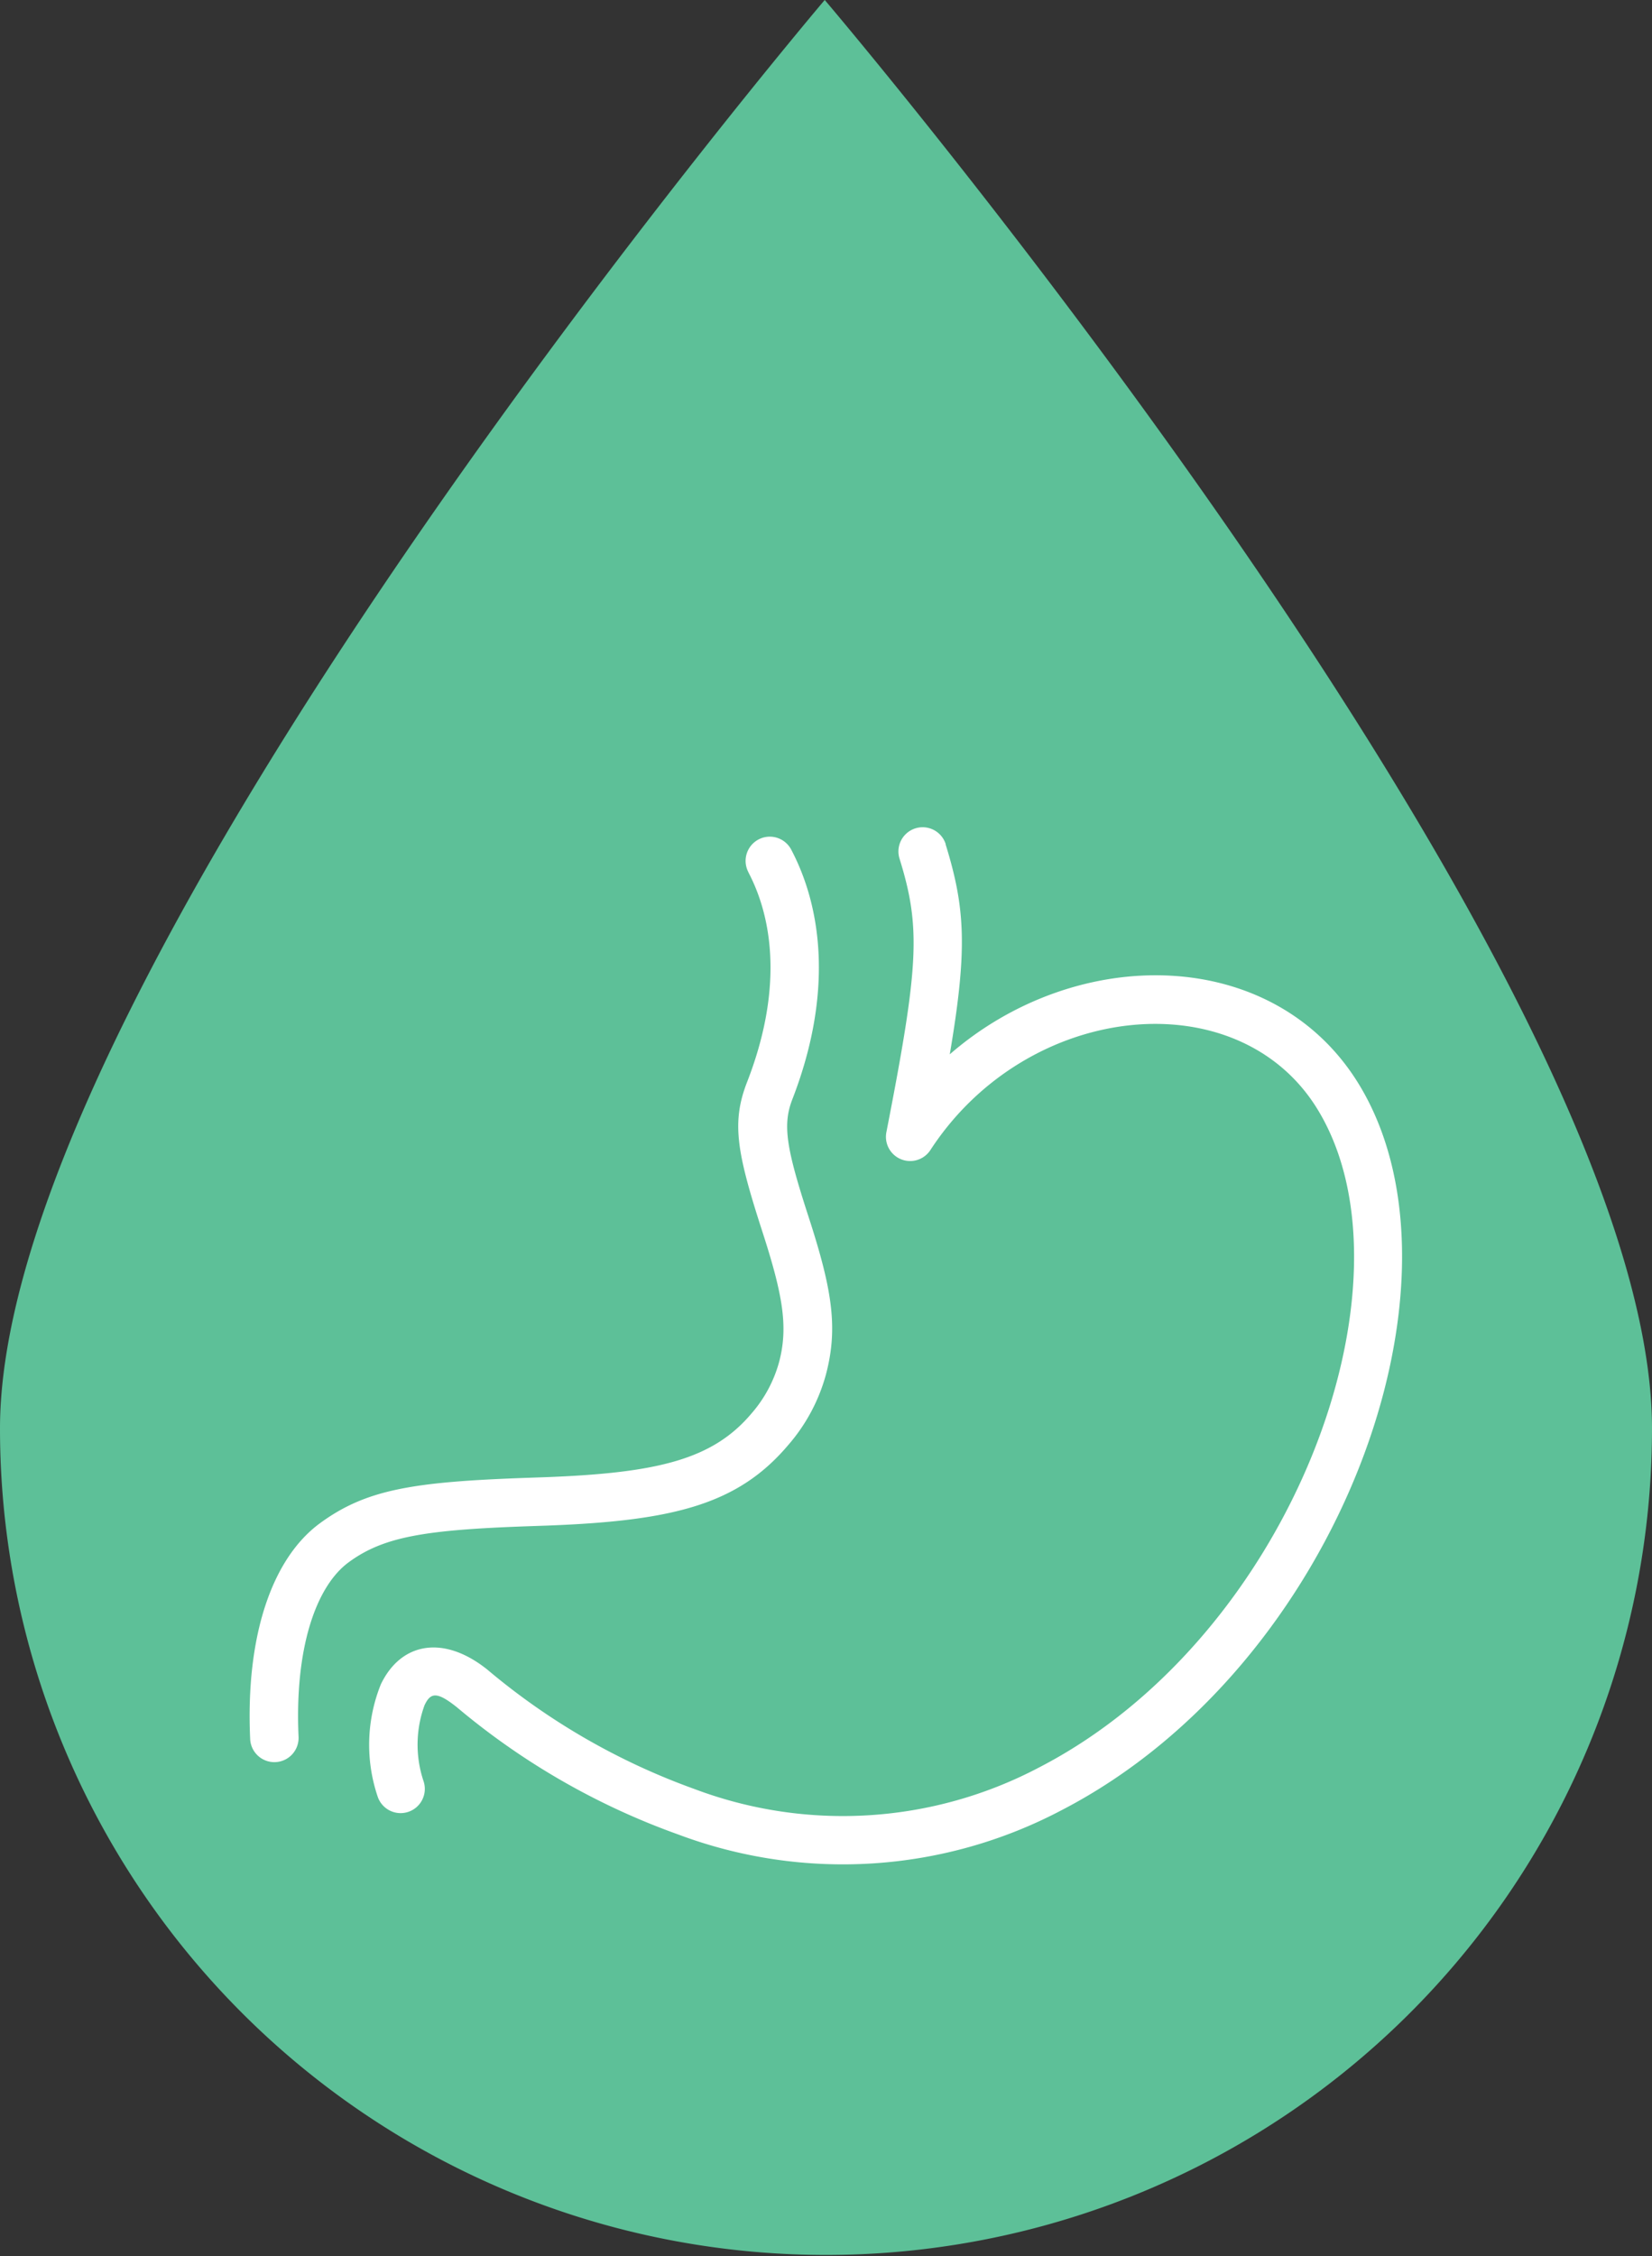 <svg xmlns="http://www.w3.org/2000/svg" width="54.618" height="74.551" viewBox="0 0 54.618 74.551">
    <rect x="0" y="0" width="54.618" height="74.551" fill="#333333" stroke="none"/>
    <g id="Group_685" data-name="Group 685" transform="translate(-1040.132 -1873.443)">
        <g id="Group_386" data-name="Group 386" transform="translate(0 -1602.192)">
            <path id="Path_469" data-name="Path 469" d="M1094.75,3522.834a27.309,27.309,0,1,1-54.618,0c0-15.095,27.267-47.2,27.267-47.2S1094.75,3507.739,1094.75,3522.834Z" fill="#5dc098"/>
            <g id="Group_385" data-name="Group 385">
            <path id="Path_470" data-name="Path 470" d="M1071.4,3503.531a.8.8,0,1,0-1.528.476c.712,2.29.637,3.547-.435,9.04a.8.8,0,0,0,1.455.589c3.214-4.935,10.184-5.622,12.8-1.347,3.466,5.661-.809,17.408-9.2,21.743a13.917,13.917,0,0,1-11.413.711,22.368,22.368,0,0,1-6.841-3.946c-1.438-1.146-2.845-.9-3.514.49a5.349,5.349,0,0,0-.107,3.707.8.8,0,0,0,1.52-.5,3.8,3.8,0,0,1,.03-2.513c.2-.426.409-.462,1.074.068a23.817,23.817,0,0,0,7.312,4.2,15.5,15.5,0,0,0,12.674-.8c9.168-4.738,13.808-17.5,9.825-24-2.8-4.563-9.294-4.647-13.519-.977.588-3.469.517-4.828-.14-6.946Z" fill="#fff"/>
            <path id="Path_471" data-name="Path 471" d="M1064.873,3504.454c.874,1.66,1.09,4.028-.038,6.926-.522,1.338-.351,2.313.5,4.944.686,2.115.86,3.162.555,4.317a4.332,4.332,0,0,1-.921,1.708c-1.267,1.494-3.056,1.953-6.776,2.094l-.627.022c-3.784.132-5.332.384-6.855,1.5-1.6,1.173-2.463,3.753-2.308,7.131a.8.8,0,1,0,1.6-.074c-.132-2.893.561-4.963,1.658-5.767,1.156-.849,2.527-1.071,5.963-1.191l.632-.022c4.151-.158,6.279-.7,7.936-2.66a5.919,5.919,0,0,0,1.248-2.334c.409-1.549.2-2.82-.579-5.218-.728-2.242-.864-3.021-.533-3.87,1.3-3.349,1.044-6.2-.037-8.252a.8.8,0,1,0-1.416.745Z" fill="#fff"/>
            </g>
        </g>
    </g>
</svg>